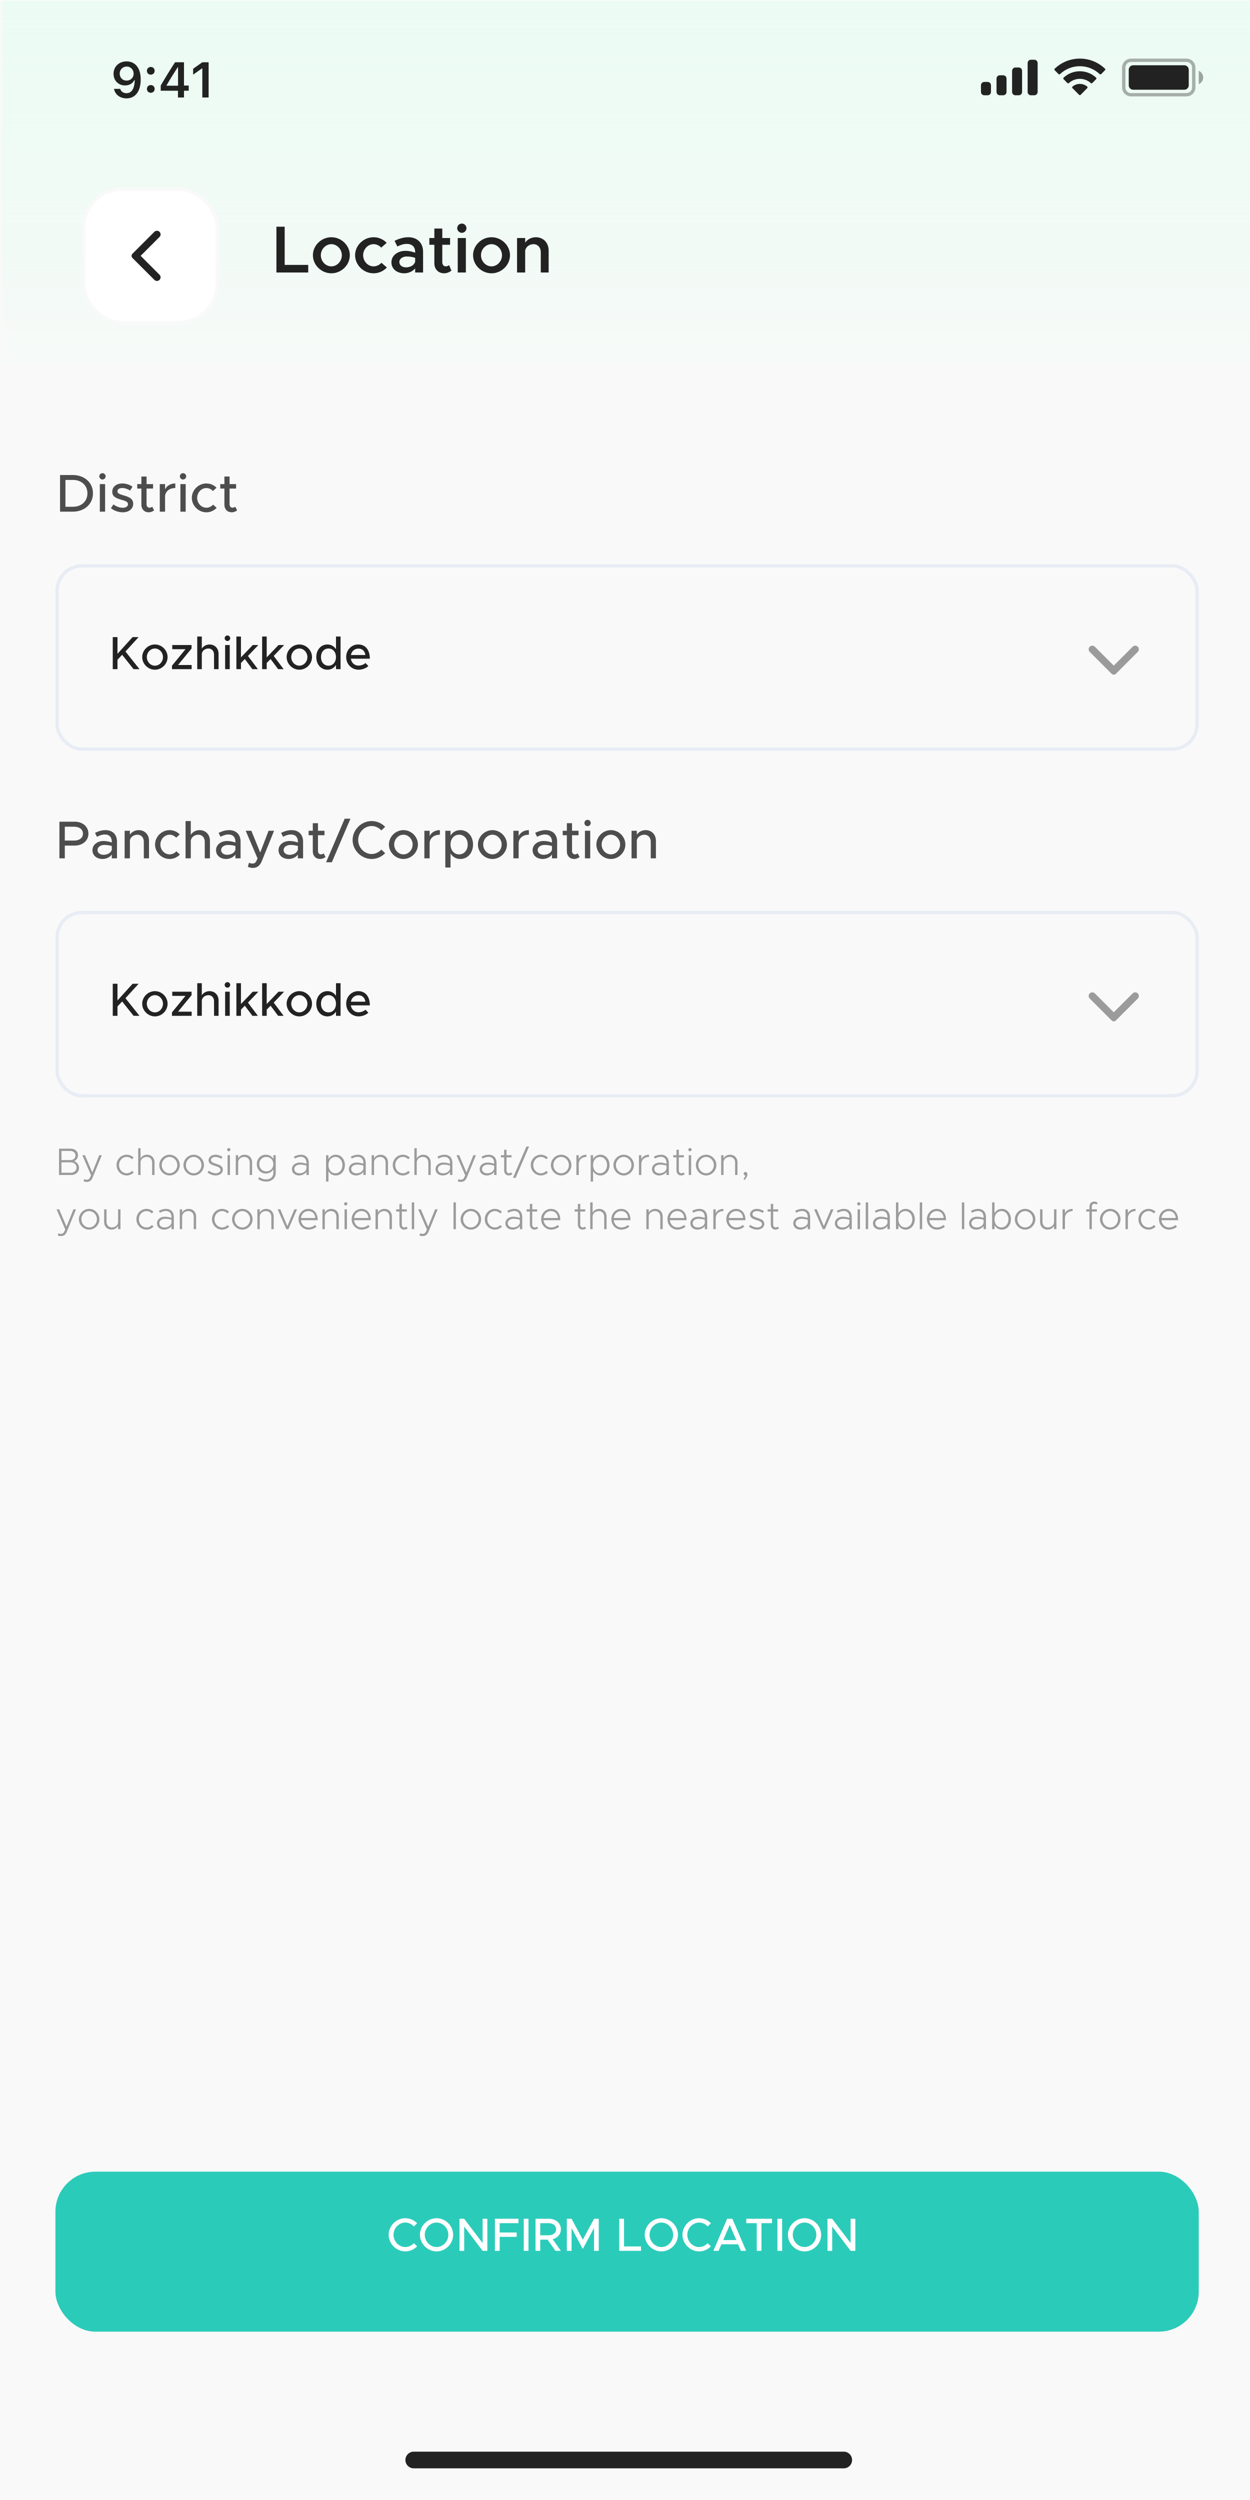 <svg width="300" height="600" viewBox="0 0 300 600" fill="none" xmlns="http://www.w3.org/2000/svg">
<g clip-path="url(#clip0_601_6120)">
<rect width="300" height="600" fill="#F9F9F9"/>
<rect x="13.7" y="135.8" width="273.6" height="44" rx="6" fill="#F9F9F9" stroke="#E8ECF4" stroke-width="0.8"/>
<path d="M27.063 160.6V152.906H28.194V156.915L31.823 152.906H33.268L30.11 156.366L33.481 160.6H32.058L29.314 157.15L28.194 158.349V160.6H27.063ZM37.186 160.734C35.529 160.734 34.129 159.346 34.129 157.699C34.129 156.053 35.529 154.675 37.186 154.675C38.833 154.675 40.221 156.053 40.221 157.699C40.221 159.346 38.833 160.734 37.186 160.734ZM37.186 159.771C38.228 159.771 39.113 158.83 39.113 157.699C39.113 156.579 38.228 155.638 37.186 155.638C36.122 155.638 35.237 156.579 35.237 157.699C35.237 158.83 36.122 159.771 37.186 159.771ZM41.273 160.6V159.771L44.52 155.806H41.34V154.81H45.977V155.638L42.728 159.603H45.999V160.6H41.273ZM50.283 154.675C51.56 154.675 52.456 155.605 52.456 156.915V160.6H51.37V157.106C51.37 156.243 50.821 155.638 50.037 155.638C49.163 155.638 48.435 156.254 48.435 157.005V160.6H47.338V152.771H48.435V155.672C48.782 155.09 49.488 154.675 50.283 154.675ZM54.591 153.846C54.21 153.846 53.919 153.533 53.919 153.174C53.919 152.827 54.21 152.514 54.591 152.514C54.95 152.514 55.252 152.827 55.252 153.174C55.252 153.533 54.95 153.846 54.591 153.846ZM54.031 160.6V154.81H55.14V160.6H54.031ZM62.008 154.81L59.51 157.43L61.896 160.6H60.574L58.76 158.17L57.83 159.11V160.6H56.733V152.771H57.83V157.766L60.664 154.81H62.008ZM68.188 154.81L65.69 157.43L68.076 160.6H66.754L64.94 158.17L64.01 159.11V160.6H62.912V152.771H64.01V157.766L66.844 154.81H68.188ZM71.847 160.734C70.19 160.734 68.79 159.346 68.79 157.699C68.79 156.053 70.19 154.675 71.847 154.675C73.494 154.675 74.882 156.053 74.882 157.699C74.882 159.346 73.494 160.734 71.847 160.734ZM71.847 159.771C72.889 159.771 73.774 158.83 73.774 157.699C73.774 156.579 72.889 155.638 71.847 155.638C70.783 155.638 69.898 156.579 69.898 157.699C69.898 158.83 70.783 159.771 71.847 159.771ZM80.637 152.771H81.735V160.6H80.637V159.592C80.189 160.309 79.473 160.734 78.577 160.734C77.053 160.734 75.911 159.48 75.911 157.699C75.911 155.93 77.053 154.675 78.577 154.675C79.473 154.675 80.189 155.101 80.637 155.806V152.771ZM78.845 159.771C79.887 159.771 80.637 158.909 80.637 157.699C80.637 156.49 79.887 155.638 78.845 155.638C77.781 155.638 77.031 156.49 77.031 157.699C77.031 158.909 77.781 159.771 78.845 159.771ZM86.053 159.749C86.658 159.749 87.363 159.48 87.711 159.122L88.405 159.838C87.89 160.387 86.882 160.734 86.064 160.734C84.451 160.734 83.085 159.469 83.085 157.688C83.085 155.952 84.373 154.675 85.975 154.675C87.744 154.675 88.763 156.019 88.763 158.091H84.205C84.351 159.054 85.056 159.749 86.053 159.749ZM86.019 155.661C85.123 155.661 84.395 156.266 84.216 157.206H87.688C87.565 156.31 87.016 155.661 86.019 155.661Z" fill="#222222"/>
<path d="M261.593 155.275C261.519 155.348 261.461 155.436 261.421 155.532C261.381 155.628 261.361 155.731 261.361 155.835C261.361 155.939 261.381 156.043 261.421 156.139C261.461 156.235 261.519 156.322 261.593 156.396L266.856 161.659C266.915 161.717 266.984 161.764 267.061 161.796C267.138 161.828 267.22 161.844 267.303 161.844C267.386 161.844 267.468 161.828 267.544 161.796C267.621 161.764 267.691 161.717 267.749 161.659L273.012 156.396C273.323 156.085 273.323 155.585 273.012 155.275C272.702 154.964 272.202 154.964 271.891 155.275L267.3 159.86L262.708 155.268C262.404 154.964 261.897 154.964 261.593 155.275Z" fill="#9B9B9B" stroke="#9B9B9B" stroke-width="0.16"/>
<path d="M14.414 122.8V114.006H17.447C20.289 114.006 22.311 115.824 22.311 118.397C22.311 120.97 20.289 122.8 17.447 122.8H14.414ZM15.706 121.622H17.524C19.559 121.622 20.98 120.291 20.98 118.397C20.98 116.515 19.559 115.184 17.524 115.184H15.706V121.622ZM24.599 115.082C24.164 115.082 23.831 114.723 23.831 114.314C23.831 113.917 24.164 113.558 24.599 113.558C25.008 113.558 25.354 113.917 25.354 114.314C25.354 114.723 25.008 115.082 24.599 115.082ZM23.959 122.8V116.182H25.226V122.8H23.959ZM29.453 122.954C28.48 122.954 27.418 122.608 26.624 121.968L27.226 121.059C27.93 121.571 28.685 121.866 29.465 121.866C30.208 121.866 30.72 121.52 30.72 121.008C30.72 120.394 30.041 120.202 29.222 119.971C27.699 119.549 26.944 119.114 26.944 118.038C26.931 116.822 27.942 116.029 29.35 116.029C30.208 116.029 31.078 116.323 31.795 116.797L31.232 117.731C30.592 117.334 29.926 117.117 29.35 117.117C28.698 117.117 28.186 117.398 28.186 117.898C28.186 118.41 28.595 118.563 29.709 118.909C30.797 119.229 31.962 119.587 31.962 120.906C31.962 122.16 30.899 122.954 29.453 122.954ZM36.532 121.61L36.992 122.48C36.634 122.774 36.148 122.954 35.674 122.954C34.65 122.954 33.933 122.211 33.933 121.149V117.258H32.935V116.182H33.933V114.365H35.175V116.182H36.736V117.258H35.175V121.059C35.175 121.52 35.482 121.853 35.853 121.853C36.135 121.853 36.391 121.75 36.532 121.61ZM39.615 117.45C40.038 116.579 40.934 116.029 42.073 116.029V117.13C40.703 117.13 39.73 117.885 39.615 119.037V122.8H38.348V116.182H39.615V117.45ZM43.936 115.082C43.501 115.082 43.168 114.723 43.168 114.314C43.168 113.917 43.501 113.558 43.936 113.558C44.346 113.558 44.691 113.917 44.691 114.314C44.691 114.723 44.346 115.082 43.936 115.082ZM43.296 122.8V116.182H44.563V122.8H43.296ZM49.52 122.954C47.638 122.954 46.038 121.366 46.038 119.485C46.038 117.603 47.638 116.029 49.533 116.029C50.48 116.029 51.337 116.426 51.965 117.053L51.107 117.846C50.71 117.398 50.134 117.13 49.52 117.13C48.317 117.13 47.318 118.205 47.318 119.485C47.318 120.778 48.317 121.853 49.533 121.853C50.147 121.853 50.736 121.571 51.145 121.11L52.003 121.891C51.363 122.544 50.505 122.954 49.52 122.954ZM56.457 121.61L56.917 122.48C56.559 122.774 56.073 122.954 55.599 122.954C54.575 122.954 53.858 122.211 53.858 121.149V117.258H52.86V116.182H53.858V114.365H55.1V116.182H56.661V117.258H55.1V121.059C55.1 121.52 55.407 121.853 55.778 121.853C56.06 121.853 56.316 121.75 56.457 121.61Z" fill="#222222" fill-opacity="0.8"/>
<rect x="13.7" y="219" width="273.6" height="44" rx="6" fill="#F9F9F9" stroke="#E8ECF4" stroke-width="0.8"/>
<path d="M27.063 243.8V236.106H28.194V240.115L31.823 236.106H33.268L30.11 239.566L33.481 243.8H32.058L29.314 240.35L28.194 241.549V243.8H27.063ZM37.186 243.934C35.529 243.934 34.129 242.546 34.129 240.899C34.129 239.253 35.529 237.875 37.186 237.875C38.833 237.875 40.221 239.253 40.221 240.899C40.221 242.546 38.833 243.934 37.186 243.934ZM37.186 242.971C38.228 242.971 39.113 242.03 39.113 240.899C39.113 239.779 38.228 238.838 37.186 238.838C36.122 238.838 35.237 239.779 35.237 240.899C35.237 242.03 36.122 242.971 37.186 242.971ZM41.273 243.8V242.971L44.52 239.006H41.34V238.01H45.977V238.838L42.728 242.803H45.999V243.8H41.273ZM50.283 237.875C51.56 237.875 52.456 238.805 52.456 240.115V243.8H51.37V240.306C51.37 239.443 50.821 238.838 50.037 238.838C49.163 238.838 48.435 239.454 48.435 240.205V243.8H47.338V235.971H48.435V238.872C48.782 238.29 49.488 237.875 50.283 237.875ZM54.591 237.046C54.21 237.046 53.919 236.733 53.919 236.374C53.919 236.027 54.21 235.714 54.591 235.714C54.95 235.714 55.252 236.027 55.252 236.374C55.252 236.733 54.95 237.046 54.591 237.046ZM54.031 243.8V238.01H55.14V243.8H54.031ZM62.008 238.01L59.51 240.63L61.896 243.8H60.574L58.76 241.37L57.83 242.31V243.8H56.733V235.971H57.83V240.966L60.664 238.01H62.008ZM68.188 238.01L65.69 240.63L68.076 243.8H66.754L64.94 241.37L64.01 242.31V243.8H62.912V235.971H64.01V240.966L66.844 238.01H68.188ZM71.847 243.934C70.19 243.934 68.79 242.546 68.79 240.899C68.79 239.253 70.19 237.875 71.847 237.875C73.494 237.875 74.882 239.253 74.882 240.899C74.882 242.546 73.494 243.934 71.847 243.934ZM71.847 242.971C72.889 242.971 73.774 242.03 73.774 240.899C73.774 239.779 72.889 238.838 71.847 238.838C70.783 238.838 69.898 239.779 69.898 240.899C69.898 242.03 70.783 242.971 71.847 242.971ZM80.637 235.971H81.735V243.8H80.637V242.792C80.189 243.509 79.473 243.934 78.577 243.934C77.053 243.934 75.911 242.68 75.911 240.899C75.911 239.13 77.053 237.875 78.577 237.875C79.473 237.875 80.189 238.301 80.637 239.006V235.971ZM78.845 242.971C79.887 242.971 80.637 242.109 80.637 240.899C80.637 239.69 79.887 238.838 78.845 238.838C77.781 238.838 77.031 239.69 77.031 240.899C77.031 242.109 77.781 242.971 78.845 242.971ZM86.053 242.949C86.658 242.949 87.363 242.68 87.711 242.322L88.405 243.038C87.89 243.587 86.882 243.934 86.064 243.934C84.451 243.934 83.085 242.669 83.085 240.888C83.085 239.152 84.373 237.875 85.975 237.875C87.744 237.875 88.763 239.219 88.763 241.291H84.205C84.351 242.254 85.056 242.949 86.053 242.949ZM86.019 238.861C85.123 238.861 84.395 239.466 84.216 240.406H87.688C87.565 239.51 87.016 238.861 86.019 238.861Z" fill="#222222"/>
<path d="M261.593 238.475C261.519 238.548 261.461 238.636 261.421 238.732C261.381 238.828 261.361 238.931 261.361 239.035C261.361 239.139 261.381 239.242 261.421 239.339C261.461 239.435 261.519 239.522 261.593 239.596L266.856 244.859C266.915 244.917 266.984 244.964 267.061 244.996C267.138 245.028 267.22 245.044 267.303 245.044C267.386 245.044 267.468 245.028 267.544 244.996C267.621 244.964 267.691 244.917 267.749 244.859L273.012 239.596C273.323 239.285 273.323 238.785 273.012 238.475C272.702 238.164 272.202 238.164 271.891 238.475L267.3 243.06L262.708 238.468C262.404 238.164 261.897 238.164 261.593 238.475Z" fill="#9B9B9B" stroke="#9B9B9B" stroke-width="0.16"/>
<path d="M14.26 206V197.206H17.959C19.815 197.206 21.223 198.397 21.223 200.074C21.223 201.75 19.815 202.941 17.959 202.941H15.553V206H14.26ZM15.553 201.738H17.78C19.047 201.738 19.905 201.11 19.905 200.074C19.905 199.037 19.047 198.41 17.78 198.41H15.553V201.738ZM25.312 199.229C27.091 199.229 28.076 200.355 28.076 201.994V206H26.835V205.091C26.349 205.782 25.44 206.154 24.633 206.154C23.225 206.154 22.189 205.334 22.189 204.042C22.189 202.723 23.379 201.84 24.838 201.84C25.491 201.84 26.195 201.981 26.835 202.198V201.994C26.835 201.162 26.451 200.278 25.133 200.278C24.48 200.278 23.84 200.534 23.264 200.829L22.803 199.894C23.75 199.421 24.582 199.229 25.312 199.229ZM24.877 205.155C25.696 205.155 26.617 204.746 26.835 203.926V203.043C26.297 202.877 25.683 202.787 25.03 202.787C24.147 202.787 23.404 203.286 23.404 204.003C23.404 204.72 24.044 205.155 24.877 205.155ZM33.276 199.229C34.735 199.229 35.759 200.291 35.759 201.789V206H34.517V202.006C34.517 201.021 33.89 200.33 32.994 200.33C32.072 200.33 31.279 200.931 31.176 201.712V206H29.909V199.382H31.176V200.342C31.573 199.69 32.38 199.229 33.276 199.229ZM40.695 206.154C38.813 206.154 37.213 204.566 37.213 202.685C37.213 200.803 38.813 199.229 40.708 199.229C41.655 199.229 42.512 199.626 43.14 200.253L42.282 201.046C41.885 200.598 41.309 200.33 40.695 200.33C39.492 200.33 38.493 201.405 38.493 202.685C38.493 203.978 39.492 205.053 40.708 205.053C41.322 205.053 41.911 204.771 42.32 204.31L43.178 205.091C42.538 205.744 41.68 206.154 40.695 206.154ZM47.901 199.229C49.36 199.229 50.384 200.291 50.384 201.789V206H49.142V202.006C49.142 201.021 48.515 200.33 47.619 200.33C46.62 200.33 45.788 201.034 45.788 201.891V206H44.534V197.053H45.788V200.368C46.185 199.702 46.992 199.229 47.901 199.229ZM54.974 199.229C56.753 199.229 57.739 200.355 57.739 201.994V206H56.497V205.091C56.011 205.782 55.102 206.154 54.296 206.154C52.888 206.154 51.851 205.334 51.851 204.042C51.851 202.723 53.041 201.84 54.501 201.84C55.153 201.84 55.857 201.981 56.497 202.198V201.994C56.497 201.162 56.113 200.278 54.795 200.278C54.142 200.278 53.502 200.534 52.926 200.829L52.465 199.894C53.413 199.421 54.245 199.229 54.974 199.229ZM54.539 205.155C55.358 205.155 56.28 204.746 56.497 203.926V203.043C55.96 202.877 55.345 202.787 54.693 202.787C53.809 202.787 53.067 203.286 53.067 204.003C53.067 204.72 53.707 205.155 54.539 205.155ZM60.736 208.304C60.288 208.304 59.828 208.202 59.482 208.022L59.764 207.05C60.02 207.19 60.314 207.254 60.57 207.254C60.98 207.254 61.261 207.126 61.479 206.742L61.812 206.038L58.97 199.382H60.327L62.452 204.605L64.461 199.382H65.78L62.861 206.602C62.388 207.792 61.684 208.291 60.736 208.304ZM69.974 199.229C71.753 199.229 72.739 200.355 72.739 201.994V206H71.497V205.091C71.011 205.782 70.102 206.154 69.296 206.154C67.888 206.154 66.851 205.334 66.851 204.042C66.851 202.723 68.041 201.84 69.501 201.84C70.153 201.84 70.857 201.981 71.497 202.198V201.994C71.497 201.162 71.113 200.278 69.795 200.278C69.142 200.278 68.502 200.534 67.926 200.829L67.465 199.894C68.413 199.421 69.245 199.229 69.974 199.229ZM69.539 205.155C70.358 205.155 71.28 204.746 71.497 203.926V203.043C70.96 202.877 70.345 202.787 69.693 202.787C68.809 202.787 68.067 203.286 68.067 204.003C68.067 204.72 68.707 205.155 69.539 205.155ZM77.669 204.81L78.13 205.68C77.772 205.974 77.285 206.154 76.812 206.154C75.788 206.154 75.071 205.411 75.071 204.349V200.458H74.072V199.382H75.071V197.565H76.312V199.382H77.874V200.458H76.312V204.259C76.312 204.72 76.62 205.053 76.991 205.053C77.272 205.053 77.528 204.95 77.669 204.81ZM78.257 206.947L82.724 196.49H84.106L79.639 206.947H78.257ZM89.197 206.154C86.726 206.154 84.627 204.067 84.627 201.597C84.627 199.126 86.726 197.053 89.197 197.053C90.451 197.053 91.603 197.578 92.435 198.435L91.526 199.306C90.937 198.666 90.105 198.243 89.197 198.243C87.443 198.243 85.958 199.779 85.958 201.597C85.958 203.427 87.443 204.963 89.197 204.963C90.105 204.963 90.937 204.541 91.526 203.901L92.435 204.771C91.603 205.616 90.451 206.154 89.197 206.154ZM96.833 206.154C94.938 206.154 93.338 204.566 93.338 202.685C93.338 200.803 94.938 199.229 96.833 199.229C98.714 199.229 100.301 200.803 100.301 202.685C100.301 204.566 98.714 206.154 96.833 206.154ZM96.833 205.053C98.023 205.053 99.034 203.978 99.034 202.685C99.034 201.405 98.023 200.33 96.833 200.33C95.617 200.33 94.605 201.405 94.605 202.685C94.605 203.978 95.617 205.053 96.833 205.053ZM103.115 200.65C103.538 199.779 104.434 199.229 105.573 199.229V200.33C104.203 200.33 103.23 201.085 103.115 202.237V206H101.848V199.382H103.115V200.65ZM110.483 199.229C112.223 199.229 113.529 200.662 113.529 202.685C113.529 204.72 112.223 206.154 110.483 206.154C109.459 206.154 108.639 205.667 108.127 204.848V208.202H106.873V199.382H108.127V200.522C108.639 199.715 109.459 199.229 110.483 199.229ZM110.175 205.053C111.391 205.053 112.249 204.067 112.249 202.685C112.249 201.302 111.391 200.33 110.175 200.33C108.985 200.33 108.127 201.302 108.127 202.685C108.127 204.067 108.985 205.053 110.175 205.053ZM118.195 206.154C116.301 206.154 114.701 204.566 114.701 202.685C114.701 200.803 116.301 199.229 118.195 199.229C120.077 199.229 121.664 200.803 121.664 202.685C121.664 204.566 120.077 206.154 118.195 206.154ZM118.195 205.053C119.385 205.053 120.397 203.978 120.397 202.685C120.397 201.405 119.385 200.33 118.195 200.33C116.979 200.33 115.968 201.405 115.968 202.685C115.968 203.978 116.979 205.053 118.195 205.053ZM124.478 200.65C124.9 199.779 125.796 199.229 126.935 199.229V200.33C125.566 200.33 124.593 201.085 124.478 202.237V206H123.211V199.382H124.478V200.65ZM130.949 199.229C132.728 199.229 133.714 200.355 133.714 201.994V206H132.472V205.091C131.986 205.782 131.077 206.154 130.271 206.154C128.863 206.154 127.826 205.334 127.826 204.042C127.826 202.723 129.016 201.84 130.476 201.84C131.128 201.84 131.832 201.981 132.472 202.198V201.994C132.472 201.162 132.088 200.278 130.77 200.278C130.117 200.278 129.477 200.534 128.901 200.829L128.44 199.894C129.388 199.421 130.22 199.229 130.949 199.229ZM130.514 205.155C131.333 205.155 132.255 204.746 132.472 203.926V203.043C131.935 202.877 131.32 202.787 130.668 202.787C129.784 202.787 129.042 203.286 129.042 204.003C129.042 204.72 129.682 205.155 130.514 205.155ZM138.644 204.81L139.105 205.68C138.747 205.974 138.26 206.154 137.787 206.154C136.763 206.154 136.046 205.411 136.046 204.349V200.458H135.047V199.382H136.046V197.565H137.287V199.382H138.849V200.458H137.287V204.259C137.287 204.72 137.595 205.053 137.966 205.053C138.247 205.053 138.503 204.95 138.644 204.81ZM141.024 198.282C140.589 198.282 140.256 197.923 140.256 197.514C140.256 197.117 140.589 196.758 141.024 196.758C141.433 196.758 141.779 197.117 141.779 197.514C141.779 197.923 141.433 198.282 141.024 198.282ZM140.384 206V199.382H141.651V206H140.384ZM146.62 206.154C144.726 206.154 143.126 204.566 143.126 202.685C143.126 200.803 144.726 199.229 146.62 199.229C148.502 199.229 150.089 200.803 150.089 202.685C150.089 204.566 148.502 206.154 146.62 206.154ZM146.62 205.053C147.81 205.053 148.822 203.978 148.822 202.685C148.822 201.405 147.81 200.33 146.62 200.33C145.404 200.33 144.393 201.405 144.393 202.685C144.393 203.978 145.404 205.053 146.62 205.053ZM154.938 199.229C156.397 199.229 157.421 200.291 157.421 201.789V206H156.18V202.006C156.18 201.021 155.552 200.33 154.656 200.33C153.735 200.33 152.941 200.931 152.839 201.712V206H151.572V199.382H152.839V200.342C153.236 199.69 154.042 199.229 154.938 199.229Z" fill="#222222" fill-opacity="0.8"/>
<path d="M14.165 282V275.68H16.98C18.001 275.68 18.719 276.333 18.719 277.253C18.719 277.924 18.369 278.384 17.817 278.66C18.526 278.982 18.967 279.58 18.967 280.27C18.967 281.282 18.185 282 17.09 282H14.165ZM14.754 278.421H16.888C17.615 278.421 18.121 277.961 18.121 277.317C18.121 276.682 17.596 276.222 16.851 276.222H14.754V278.421ZM14.754 281.457H16.962C17.79 281.457 18.369 280.933 18.369 280.206C18.369 279.479 17.79 278.964 16.962 278.964H14.754V281.457ZM20.815 283.656C20.548 283.656 20.281 283.601 20.061 283.5L20.208 282.994C20.383 283.086 20.594 283.132 20.797 283.132C21.146 283.132 21.395 283.003 21.569 282.69L21.855 282.074L19.766 277.244H20.392L22.149 281.393L23.814 277.244H24.431L22.241 282.589C21.937 283.343 21.477 283.647 20.815 283.656ZM30.411 282.11C29.058 282.11 27.973 281.006 27.973 279.617C27.973 278.228 29.058 277.133 30.411 277.133C31.046 277.133 31.634 277.4 32.076 277.832L31.68 278.219C31.349 277.869 30.898 277.658 30.411 277.658C29.38 277.658 28.571 278.522 28.571 279.617C28.571 280.721 29.38 281.586 30.411 281.586C30.908 281.586 31.368 281.365 31.699 281.006L32.094 281.393C31.653 281.834 31.055 282.11 30.411 282.11ZM35.297 277.133C36.346 277.133 37.082 277.888 37.082 278.946V282H36.512V279.019C36.512 278.219 35.978 277.658 35.224 277.658C34.387 277.658 33.733 278.237 33.733 278.973V282H33.163V275.569H33.733V278.026C33.991 277.501 34.598 277.133 35.297 277.133ZM40.69 282.11C39.356 282.11 38.224 280.97 38.224 279.617C38.224 278.265 39.356 277.133 40.69 277.133C42.024 277.133 43.146 278.265 43.146 279.617C43.146 280.97 42.024 282.11 40.69 282.11ZM40.69 281.586C41.702 281.586 42.548 280.694 42.548 279.617C42.548 278.55 41.702 277.658 40.69 277.658C39.668 277.658 38.822 278.55 38.822 279.617C38.822 280.694 39.668 281.586 40.69 281.586ZM46.493 282.11C45.16 282.11 44.028 280.97 44.028 279.617C44.028 278.265 45.16 277.133 46.493 277.133C47.828 277.133 48.95 278.265 48.95 279.617C48.95 280.97 47.828 282.11 46.493 282.11ZM46.493 281.586C47.505 281.586 48.352 280.694 48.352 279.617C48.352 278.55 47.505 277.658 46.493 277.658C45.472 277.658 44.626 278.55 44.626 279.617C44.626 280.694 45.472 281.586 46.493 281.586ZM51.773 282.11C51.101 282.11 50.365 281.853 49.804 281.402L50.108 280.979C50.66 281.374 51.239 281.586 51.773 281.586C52.426 281.586 52.914 281.255 52.914 280.795C52.914 280.28 52.408 280.059 51.653 279.829C50.513 279.498 50.062 279.139 50.062 278.467C50.062 277.676 50.779 277.133 51.699 277.133C52.279 277.133 52.895 277.336 53.401 277.667L53.116 278.108C52.638 277.814 52.141 277.658 51.699 277.658C51.12 277.658 50.632 277.943 50.632 278.403C50.632 278.835 51 279.028 51.929 279.332C52.803 279.608 53.484 279.912 53.484 280.74C53.484 281.549 52.73 282.11 51.773 282.11ZM54.903 276.314C54.682 276.314 54.507 276.14 54.507 275.919C54.507 275.707 54.682 275.523 54.903 275.523C55.123 275.523 55.298 275.707 55.298 275.919C55.298 276.14 55.123 276.314 54.903 276.314ZM54.617 282V277.244H55.188V282H54.617ZM58.72 277.133C59.769 277.133 60.505 277.888 60.505 278.946V282H59.934V279.019C59.934 278.219 59.401 277.658 58.646 277.658C57.809 277.658 57.156 278.237 57.156 278.973V282H56.585V277.244H57.156V278.026C57.413 277.501 58.02 277.133 58.72 277.133ZM65.602 277.244H66.173V281.494C66.173 282.718 65.234 283.582 63.891 283.582C63.146 283.582 62.401 283.316 61.968 282.948L62.226 282.488C62.612 282.837 63.229 283.058 63.827 283.058C64.912 283.058 65.602 282.46 65.602 281.494V280.629C65.234 281.273 64.581 281.65 63.79 281.65C62.557 281.65 61.637 280.684 61.637 279.387C61.637 278.099 62.557 277.133 63.79 277.133C64.59 277.133 65.234 277.501 65.602 278.145V277.244ZM63.891 281.126C64.885 281.126 65.602 280.408 65.602 279.387C65.602 278.375 64.885 277.658 63.891 277.658C62.944 277.658 62.226 278.403 62.226 279.387C62.226 280.381 62.944 281.126 63.891 281.126ZM72.209 277.133C73.46 277.133 74.113 277.952 74.113 279.102V282H73.543V281.246C73.193 281.807 72.439 282.11 71.795 282.11C70.801 282.11 70.065 281.512 70.065 280.592C70.065 279.654 70.884 279.01 71.951 279.01C72.466 279.01 73.037 279.13 73.543 279.295V279.102C73.543 278.403 73.23 277.639 72.163 277.639C71.684 277.639 71.188 277.823 70.755 278.062L70.525 277.593C71.151 277.262 71.74 277.133 72.209 277.133ZM71.887 281.595C72.549 281.595 73.359 281.246 73.543 280.51V279.746C73.092 279.608 72.567 279.507 72.034 279.507C71.243 279.507 70.626 279.948 70.626 280.565C70.626 281.2 71.178 281.595 71.887 281.595ZM80.603 277.133C81.826 277.133 82.774 278.2 82.774 279.617C82.774 281.043 81.826 282.11 80.603 282.11C79.821 282.11 79.195 281.715 78.827 281.071V283.582H78.257V277.244H78.827V278.173C79.195 277.529 79.821 277.133 80.603 277.133ZM80.502 281.586C81.459 281.586 82.185 280.74 82.185 279.617C82.185 278.495 81.459 277.658 80.502 277.658C79.517 277.658 78.827 278.467 78.827 279.617C78.827 280.767 79.517 281.586 80.502 281.586ZM85.874 277.133C87.125 277.133 87.778 277.952 87.778 279.102V282H87.208V281.246C86.858 281.807 86.104 282.11 85.46 282.11C84.466 282.11 83.73 281.512 83.73 280.592C83.73 279.654 84.549 279.01 85.616 279.01C86.132 279.01 86.702 279.13 87.208 279.295V279.102C87.208 278.403 86.895 277.639 85.828 277.639C85.35 277.639 84.853 277.823 84.42 278.062L84.19 277.593C84.816 277.262 85.405 277.133 85.874 277.133ZM85.552 281.595C86.214 281.595 87.024 281.246 87.208 280.51V279.746C86.757 279.608 86.233 279.507 85.699 279.507C84.908 279.507 84.291 279.948 84.291 280.565C84.291 281.2 84.844 281.595 85.552 281.595ZM91.333 277.133C92.382 277.133 93.118 277.888 93.118 278.946V282H92.547V279.019C92.547 278.219 92.014 277.658 91.259 277.658C90.422 277.658 89.769 278.237 89.769 278.973V282H89.199V277.244H89.769V278.026C90.027 277.501 90.634 277.133 91.333 277.133ZM96.698 282.11C95.345 282.11 94.26 281.006 94.26 279.617C94.26 278.228 95.345 277.133 96.698 277.133C97.332 277.133 97.921 277.4 98.363 277.832L97.967 278.219C97.636 277.869 97.185 277.658 96.698 277.658C95.667 277.658 94.858 278.522 94.858 279.617C94.858 280.721 95.667 281.586 96.698 281.586C97.194 281.586 97.654 281.365 97.986 281.006L98.381 281.393C97.94 281.834 97.342 282.11 96.698 282.11ZM101.584 277.133C102.633 277.133 103.369 277.888 103.369 278.946V282H102.799V279.019C102.799 278.219 102.265 277.658 101.511 277.658C100.673 277.658 100.02 278.237 100.02 278.973V282H99.45V275.569H100.02V278.026C100.278 277.501 100.885 277.133 101.584 277.133ZM106.673 277.133C107.924 277.133 108.577 277.952 108.577 279.102V282H108.007V281.246C107.657 281.807 106.903 282.11 106.259 282.11C105.265 282.11 104.529 281.512 104.529 280.592C104.529 279.654 105.348 279.01 106.415 279.01C106.93 279.01 107.501 279.13 108.007 279.295V279.102C108.007 278.403 107.694 277.639 106.627 277.639C106.148 277.639 105.652 277.823 105.219 278.062L104.989 277.593C105.615 277.262 106.204 277.133 106.673 277.133ZM106.351 281.595C107.013 281.595 107.823 281.246 108.007 280.51V279.746C107.556 279.608 107.032 279.507 106.498 279.507C105.707 279.507 105.09 279.948 105.09 280.565C105.09 281.2 105.642 281.595 106.351 281.595ZM110.614 283.656C110.347 283.656 110.08 283.601 109.859 283.5L110.007 282.994C110.181 283.086 110.393 283.132 110.595 283.132C110.945 283.132 111.193 283.003 111.368 282.69L111.653 282.074L109.565 277.244H110.191L111.948 281.393L113.613 277.244H114.229L112.04 282.589C111.736 283.343 111.276 283.647 110.614 283.656ZM117.265 277.133C118.517 277.133 119.17 277.952 119.17 279.102V282H118.599V281.246C118.25 281.807 117.495 282.11 116.851 282.11C115.858 282.11 115.122 281.512 115.122 280.592C115.122 279.654 115.941 279.01 117.008 279.01C117.523 279.01 118.093 279.13 118.599 279.295V279.102C118.599 278.403 118.287 277.639 117.219 277.639C116.741 277.639 116.244 277.823 115.812 278.062L115.582 277.593C116.207 277.262 116.796 277.133 117.265 277.133ZM116.943 281.595C117.606 281.595 118.415 281.246 118.599 280.51V279.746C118.149 279.608 117.624 279.507 117.091 279.507C116.299 279.507 115.683 279.948 115.683 280.565C115.683 281.2 116.235 281.595 116.943 281.595ZM122.688 281.384L122.982 281.807C122.734 282 122.412 282.11 122.099 282.11C121.455 282.11 120.995 281.604 120.995 280.896V277.768H120.222V277.244H120.995V275.937H121.565V277.244H122.761V277.768H121.565V280.896C121.565 281.301 121.823 281.586 122.136 281.586C122.356 281.586 122.559 281.503 122.688 281.384ZM123.113 282.681L126.342 275.164H126.986L123.757 282.681H123.113ZM129.823 282.11C128.471 282.11 127.385 281.006 127.385 279.617C127.385 278.228 128.471 277.133 129.823 277.133C130.458 277.133 131.047 277.4 131.488 277.832L131.093 278.219C130.761 277.869 130.311 277.658 129.823 277.658C128.793 277.658 127.983 278.522 127.983 279.617C127.983 280.721 128.793 281.586 129.823 281.586C130.32 281.586 130.78 281.365 131.111 281.006L131.507 281.393C131.065 281.834 130.467 282.11 129.823 282.11ZM134.675 282.11C133.341 282.11 132.21 280.97 132.21 279.617C132.21 278.265 133.341 277.133 134.675 277.133C136.009 277.133 137.132 278.265 137.132 279.617C137.132 280.97 136.009 282.11 134.675 282.11ZM134.675 281.586C135.687 281.586 136.534 280.694 136.534 279.617C136.534 278.55 135.687 277.658 134.675 277.658C133.654 277.658 132.808 278.55 132.808 279.617C132.808 280.694 133.654 281.586 134.675 281.586ZM138.906 278.219C139.173 277.575 139.872 277.133 140.746 277.133V277.658C139.669 277.658 138.906 278.357 138.906 279.341V282H138.335V277.244H138.906V278.219ZM144.113 277.133C145.337 277.133 146.285 278.2 146.285 279.617C146.285 281.043 145.337 282.11 144.113 282.11C143.331 282.11 142.706 281.715 142.338 281.071V283.582H141.767V277.244H142.338V278.173C142.706 277.529 143.331 277.133 144.113 277.133ZM144.012 281.586C144.969 281.586 145.696 280.74 145.696 279.617C145.696 278.495 144.969 277.658 144.012 277.658C143.028 277.658 142.338 278.467 142.338 279.617C142.338 280.767 143.028 281.586 144.012 281.586ZM149.688 282.11C148.354 282.11 147.222 280.97 147.222 279.617C147.222 278.265 148.354 277.133 149.688 277.133C151.022 277.133 152.144 278.265 152.144 279.617C152.144 280.97 151.022 282.11 149.688 282.11ZM149.688 281.586C150.7 281.586 151.546 280.694 151.546 279.617C151.546 278.55 150.7 277.658 149.688 277.658C148.667 277.658 147.82 278.55 147.82 279.617C147.82 280.694 148.667 281.586 149.688 281.586ZM153.919 278.219C154.186 277.575 154.885 277.133 155.759 277.133V277.658C154.682 277.658 153.919 278.357 153.919 279.341V282H153.348V277.244H153.919V278.219ZM158.62 277.133C159.872 277.133 160.525 277.952 160.525 279.102V282H159.954V281.246C159.605 281.807 158.85 282.11 158.206 282.11C157.213 282.11 156.477 281.512 156.477 280.592C156.477 279.654 157.296 279.01 158.363 279.01C158.878 279.01 159.448 279.13 159.954 279.295V279.102C159.954 278.403 159.642 277.639 158.574 277.639C158.096 277.639 157.599 277.823 157.167 278.062L156.937 277.593C157.562 277.262 158.151 277.133 158.62 277.133ZM158.298 281.595C158.961 281.595 159.77 281.246 159.954 280.51V279.746C159.504 279.608 158.979 279.507 158.446 279.507C157.654 279.507 157.038 279.948 157.038 280.565C157.038 281.2 157.59 281.595 158.298 281.595ZM164.043 281.384L164.337 281.807C164.089 282 163.767 282.11 163.454 282.11C162.81 282.11 162.35 281.604 162.35 280.896V277.768H161.577V277.244H162.35V275.937H162.92V277.244H164.116V277.768H162.92V280.896C162.92 281.301 163.178 281.586 163.491 281.586C163.712 281.586 163.914 281.503 164.043 281.384ZM165.59 276.314C165.369 276.314 165.194 276.14 165.194 275.919C165.194 275.707 165.369 275.523 165.59 275.523C165.811 275.523 165.986 275.707 165.986 275.919C165.986 276.14 165.811 276.314 165.59 276.314ZM165.305 282V277.244H165.875V282H165.305ZM169.472 282.11C168.138 282.11 167.006 280.97 167.006 279.617C167.006 278.265 168.138 277.133 169.472 277.133C170.806 277.133 171.928 278.265 171.928 279.617C171.928 280.97 170.806 282.11 169.472 282.11ZM169.472 281.586C170.484 281.586 171.33 280.694 171.33 279.617C171.33 278.55 170.484 277.658 169.472 277.658C168.45 277.658 167.604 278.55 167.604 279.617C167.604 280.694 168.45 281.586 169.472 281.586ZM175.211 277.133C176.26 277.133 176.996 277.888 176.996 278.946V282H176.426V279.019C176.426 278.219 175.892 277.658 175.138 277.658C174.3 277.658 173.647 278.237 173.647 278.973V282H173.077V277.244H173.647V278.026C173.905 277.501 174.512 277.133 175.211 277.133ZM178.726 283.196L178.423 282.966C178.671 282.681 178.828 282.386 178.901 282.11C178.662 282.11 178.478 281.917 178.478 281.678C178.478 281.457 178.653 281.264 178.91 281.264C179.196 281.264 179.38 281.522 179.38 281.88C179.38 282.239 179.214 282.58 178.726 283.196ZM14.625 296.656C14.358 296.656 14.091 296.601 13.87 296.5L14.018 295.994C14.192 296.086 14.404 296.132 14.606 296.132C14.956 296.132 15.204 296.003 15.379 295.69L15.664 295.074L13.576 290.244H14.202L15.959 294.393L17.624 290.244H18.24L16.051 295.589C15.747 296.343 15.287 296.647 14.625 296.656ZM21.4 295.11C20.066 295.11 18.935 293.97 18.935 292.617C18.935 291.265 20.066 290.133 21.4 290.133C22.734 290.133 23.857 291.265 23.857 292.617C23.857 293.97 22.734 295.11 21.4 295.11ZM21.4 294.586C22.412 294.586 23.259 293.694 23.259 292.617C23.259 291.55 22.412 290.658 21.4 290.658C20.379 290.658 19.533 291.55 19.533 292.617C19.533 293.694 20.379 294.586 21.4 294.586ZM28.345 290.244H28.915V295H28.345V294.218C28.087 294.742 27.48 295.11 26.781 295.11C25.732 295.11 24.996 294.356 24.996 293.298V290.244H25.567V293.224C25.567 294.025 26.1 294.586 26.855 294.586C27.692 294.586 28.345 294.006 28.345 293.27V290.244ZM35.173 295.11C33.82 295.11 32.735 294.006 32.735 292.617C32.735 291.228 33.82 290.133 35.173 290.133C35.807 290.133 36.396 290.4 36.838 290.832L36.442 291.219C36.111 290.869 35.66 290.658 35.173 290.658C34.142 290.658 33.333 291.522 33.333 292.617C33.333 293.721 34.142 294.586 35.173 294.586C35.669 294.586 36.129 294.365 36.461 294.006L36.856 294.393C36.415 294.834 35.817 295.11 35.173 295.11ZM39.82 290.133C41.071 290.133 41.724 290.952 41.724 292.102V295H41.154V294.246C40.804 294.807 40.05 295.11 39.406 295.11C38.412 295.11 37.676 294.512 37.676 293.592C37.676 292.654 38.495 292.01 39.562 292.01C40.078 292.01 40.648 292.13 41.154 292.295V292.102C41.154 291.403 40.841 290.639 39.774 290.639C39.296 290.639 38.799 290.823 38.366 291.062L38.136 290.593C38.762 290.262 39.351 290.133 39.82 290.133ZM39.498 294.595C40.16 294.595 40.97 294.246 41.154 293.51V292.746C40.703 292.608 40.179 292.507 39.645 292.507C38.854 292.507 38.238 292.948 38.238 293.565C38.238 294.2 38.79 294.595 39.498 294.595ZM45.279 290.133C46.328 290.133 47.064 290.888 47.064 291.946V295H46.493V292.019C46.493 291.219 45.96 290.658 45.206 290.658C44.368 290.658 43.715 291.237 43.715 291.973V295H43.145V290.244H43.715V291.026C43.973 290.501 44.58 290.133 45.279 290.133ZM53.312 295.11C51.96 295.11 50.874 294.006 50.874 292.617C50.874 291.228 51.96 290.133 53.312 290.133C53.947 290.133 54.536 290.4 54.977 290.832L54.582 291.219C54.25 290.869 53.8 290.658 53.312 290.658C52.282 290.658 51.472 291.522 51.472 292.617C51.472 293.721 52.282 294.586 53.312 294.586C53.809 294.586 54.269 294.365 54.6 294.006L54.996 294.393C54.554 294.834 53.956 295.11 53.312 295.11ZM58.164 295.11C56.83 295.11 55.699 293.97 55.699 292.617C55.699 291.265 56.83 290.133 58.164 290.133C59.498 290.133 60.621 291.265 60.621 292.617C60.621 293.97 59.498 295.11 58.164 295.11ZM58.164 294.586C59.176 294.586 60.023 293.694 60.023 292.617C60.023 291.55 59.176 290.658 58.164 290.658C57.143 290.658 56.297 291.55 56.297 292.617C56.297 293.694 57.143 294.586 58.164 294.586ZM63.904 290.133C64.953 290.133 65.689 290.888 65.689 291.946V295H65.118V292.019C65.118 291.219 64.585 290.658 63.83 290.658C62.993 290.658 62.34 291.237 62.34 291.973V295H61.769V290.244H62.34V291.026C62.597 290.501 63.205 290.133 63.904 290.133ZM68.716 295L66.637 290.244H67.272L68.965 294.273L70.648 290.244H71.283L69.222 295H68.716ZM74.029 294.586C74.627 294.586 75.28 294.347 75.611 293.988L75.97 294.374C75.565 294.816 74.728 295.11 74.029 295.11C72.759 295.11 71.646 294.034 71.646 292.608C71.646 291.2 72.704 290.133 73.992 290.133C75.4 290.133 76.246 291.21 76.246 292.847H72.225C72.327 293.832 73.053 294.586 74.029 294.586ZM74.01 290.658C73.081 290.658 72.354 291.338 72.235 292.323H75.675C75.602 291.366 75.013 290.658 74.01 290.658ZM79.519 290.133C80.567 290.133 81.303 290.888 81.303 291.946V295H80.733V292.019C80.733 291.219 80.199 290.658 79.445 290.658C78.608 290.658 77.955 291.237 77.955 291.973V295H77.384V290.244H77.955V291.026C78.212 290.501 78.819 290.133 79.519 290.133ZM82.979 289.314C82.758 289.314 82.583 289.14 82.583 288.919C82.583 288.707 82.758 288.523 82.979 288.523C83.2 288.523 83.374 288.707 83.374 288.919C83.374 289.14 83.2 289.314 82.979 289.314ZM82.694 295V290.244H83.264V295H82.694ZM86.778 294.586C87.376 294.586 88.029 294.347 88.36 293.988L88.719 294.374C88.314 294.816 87.477 295.11 86.778 295.11C85.508 295.11 84.395 294.034 84.395 292.608C84.395 291.2 85.453 290.133 86.741 290.133C88.148 290.133 88.995 291.21 88.995 292.847H84.974C85.076 293.832 85.802 294.586 86.778 294.586ZM86.759 290.658C85.83 290.658 85.103 291.338 84.984 292.323H88.424C88.351 291.366 87.762 290.658 86.759 290.658ZM92.267 290.133C93.316 290.133 94.052 290.888 94.052 291.946V295H93.482V292.019C93.482 291.219 92.948 290.658 92.194 290.658C91.357 290.658 90.703 291.237 90.703 291.973V295H90.133V290.244H90.703V291.026C90.961 290.501 91.568 290.133 92.267 290.133ZM97.558 294.384L97.853 294.807C97.604 295 97.282 295.11 96.969 295.11C96.326 295.11 95.865 294.604 95.865 293.896V290.768H95.093V290.244H95.865V288.937H96.436V290.244H97.632V290.768H96.436V293.896C96.436 294.301 96.694 294.586 97.006 294.586C97.227 294.586 97.43 294.503 97.558 294.384ZM98.83 295V288.569H99.4V295H98.83ZM101.423 296.656C101.156 296.656 100.889 296.601 100.668 296.5L100.816 295.994C100.99 296.086 101.202 296.132 101.404 296.132C101.754 296.132 102.002 296.003 102.177 295.69L102.462 295.074L100.374 290.244H101L102.757 294.393L104.422 290.244H105.038L102.849 295.589C102.545 296.343 102.085 296.647 101.423 296.656ZM108.838 295V288.569H109.409V295H108.838ZM113.014 295.11C111.68 295.11 110.548 293.97 110.548 292.617C110.548 291.265 111.68 290.133 113.014 290.133C114.348 290.133 115.47 291.265 115.47 292.617C115.47 293.97 114.348 295.11 113.014 295.11ZM113.014 294.586C114.026 294.586 114.872 293.694 114.872 292.617C114.872 291.55 114.026 290.658 113.014 290.658C111.993 290.658 111.146 291.55 111.146 292.617C111.146 293.694 111.993 294.586 113.014 294.586ZM118.79 295.11C117.438 295.11 116.352 294.006 116.352 292.617C116.352 291.228 117.438 290.133 118.79 290.133C119.425 290.133 120.014 290.4 120.455 290.832L120.06 291.219C119.729 290.869 119.278 290.658 118.79 290.658C117.76 290.658 116.95 291.522 116.95 292.617C116.95 293.721 117.76 294.586 118.79 294.586C119.287 294.586 119.747 294.365 120.078 294.006L120.474 294.393C120.032 294.834 119.434 295.11 118.79 295.11ZM123.438 290.133C124.689 290.133 125.342 290.952 125.342 292.102V295H124.772V294.246C124.422 294.807 123.668 295.11 123.024 295.11C122.03 295.11 121.294 294.512 121.294 293.592C121.294 292.654 122.113 292.01 123.18 292.01C123.695 292.01 124.266 292.13 124.772 292.295V292.102C124.772 291.403 124.459 290.639 123.392 290.639C122.913 290.639 122.416 290.823 121.984 291.062L121.754 290.593C122.38 290.262 122.968 290.133 123.438 290.133ZM123.116 294.595C123.778 294.595 124.588 294.246 124.772 293.51V292.746C124.321 292.608 123.796 292.507 123.263 292.507C122.472 292.507 121.855 292.948 121.855 293.565C121.855 294.2 122.407 294.595 123.116 294.595ZM128.86 294.384L129.154 294.807C128.906 295 128.584 295.11 128.271 295.11C127.627 295.11 127.167 294.604 127.167 293.896V290.768H126.394V290.244H127.167V288.937H127.737V290.244H128.933V290.768H127.737V293.896C127.737 294.301 127.995 294.586 128.308 294.586C128.529 294.586 128.731 294.503 128.86 294.384ZM132.256 294.586C132.854 294.586 133.508 294.347 133.839 293.988L134.198 294.374C133.793 294.816 132.956 295.11 132.256 295.11C130.987 295.11 129.874 294.034 129.874 292.608C129.874 291.2 130.932 290.133 132.22 290.133C133.627 290.133 134.474 291.21 134.474 292.847H130.453C130.554 293.832 131.281 294.586 132.256 294.586ZM132.238 290.658C131.309 290.658 130.582 291.338 130.462 292.323H133.903C133.83 291.366 133.241 290.658 132.238 290.658ZM140.378 294.384L140.672 294.807C140.424 295 140.102 295.11 139.789 295.11C139.145 295.11 138.685 294.604 138.685 293.896V290.768H137.912V290.244H138.685V288.937H139.255V290.244H140.451V290.768H139.255V293.896C139.255 294.301 139.513 294.586 139.826 294.586C140.047 294.586 140.249 294.503 140.378 294.384ZM143.793 290.133C144.842 290.133 145.578 290.888 145.578 291.946V295H145.007V292.019C145.007 291.219 144.474 290.658 143.719 290.658C142.882 290.658 142.229 291.237 142.229 291.973V295H141.658V288.569H142.229V291.026C142.486 290.501 143.094 290.133 143.793 290.133ZM149.102 294.586C149.7 294.586 150.353 294.347 150.685 293.988L151.043 294.374C150.639 294.816 149.801 295.11 149.102 295.11C147.833 295.11 146.719 294.034 146.719 292.608C146.719 291.2 147.777 290.133 149.065 290.133C150.473 290.133 151.319 291.21 151.319 292.847H147.299C147.4 293.832 148.127 294.586 149.102 294.586ZM149.084 290.658C148.155 290.658 147.428 291.338 147.308 292.323H150.749C150.675 291.366 150.087 290.658 149.084 290.658ZM157.26 290.133C158.309 290.133 159.045 290.888 159.045 291.946V295H158.475V292.019C158.475 291.219 157.941 290.658 157.187 290.658C156.35 290.658 155.696 291.237 155.696 291.973V295H155.126V290.244H155.696V291.026C155.954 290.501 156.561 290.133 157.26 290.133ZM162.57 294.586C163.168 294.586 163.821 294.347 164.152 293.988L164.511 294.374C164.106 294.816 163.269 295.11 162.57 295.11C161.3 295.11 160.187 294.034 160.187 292.608C160.187 291.2 161.245 290.133 162.533 290.133C163.941 290.133 164.787 291.21 164.787 292.847H160.767C160.868 293.832 161.595 294.586 162.57 294.586ZM162.551 290.658C161.622 290.658 160.895 291.338 160.776 292.323H164.217C164.143 291.366 163.554 290.658 162.551 290.658ZM167.82 290.133C169.072 290.133 169.725 290.952 169.725 292.102V295H169.154V294.246C168.805 294.807 168.05 295.11 167.406 295.11C166.413 295.11 165.677 294.512 165.677 293.592C165.677 292.654 166.496 292.01 167.563 292.01C168.078 292.01 168.648 292.13 169.154 292.295V292.102C169.154 291.403 168.842 290.639 167.774 290.639C167.296 290.639 166.799 290.823 166.367 291.062L166.137 290.593C166.762 290.262 167.351 290.133 167.82 290.133ZM167.498 294.595C168.161 294.595 168.97 294.246 169.154 293.51V292.746C168.704 292.608 168.179 292.507 167.646 292.507C166.854 292.507 166.238 292.948 166.238 293.565C166.238 294.2 166.79 294.595 167.498 294.595ZM171.771 291.219C172.038 290.575 172.737 290.133 173.611 290.133V290.658C172.534 290.658 171.771 291.357 171.771 292.341V295H171.2V290.244H171.771V291.219ZM176.693 294.586C177.291 294.586 177.944 294.347 178.276 293.988L178.634 294.374C178.23 294.816 177.392 295.11 176.693 295.11C175.424 295.11 174.31 294.034 174.31 292.608C174.31 291.2 175.368 290.133 176.656 290.133C178.064 290.133 178.91 291.21 178.91 292.847H174.89C174.991 293.832 175.718 294.586 176.693 294.586ZM176.675 290.658C175.746 290.658 175.019 291.338 174.899 292.323H178.34C178.266 291.366 177.678 290.658 176.675 290.658ZM181.723 295.11C181.051 295.11 180.315 294.853 179.754 294.402L180.058 293.979C180.61 294.374 181.189 294.586 181.723 294.586C182.376 294.586 182.864 294.255 182.864 293.795C182.864 293.28 182.358 293.059 181.603 292.829C180.463 292.498 180.012 292.139 180.012 291.467C180.012 290.676 180.729 290.133 181.649 290.133C182.229 290.133 182.845 290.336 183.351 290.667L183.066 291.108C182.588 290.814 182.091 290.658 181.649 290.658C181.07 290.658 180.582 290.943 180.582 291.403C180.582 291.835 180.95 292.028 181.879 292.332C182.753 292.608 183.434 292.912 183.434 293.74C183.434 294.549 182.68 295.11 181.723 295.11ZM186.683 294.384L186.978 294.807C186.729 295 186.407 295.11 186.095 295.11C185.451 295.11 184.991 294.604 184.991 293.896V290.768H184.218V290.244H184.991V288.937H185.561V290.244H186.757V290.768H185.561V293.896C185.561 294.301 185.819 294.586 186.131 294.586C186.352 294.586 186.555 294.503 186.683 294.384ZM192.527 290.133C193.779 290.133 194.432 290.952 194.432 292.102V295H193.861V294.246C193.512 294.807 192.757 295.11 192.113 295.11C191.12 295.11 190.384 294.512 190.384 293.592C190.384 292.654 191.203 292.01 192.27 292.01C192.785 292.01 193.355 292.13 193.861 292.295V292.102C193.861 291.403 193.549 290.639 192.481 290.639C192.003 290.639 191.506 290.823 191.074 291.062L190.844 290.593C191.469 290.262 192.058 290.133 192.527 290.133ZM192.205 294.595C192.868 294.595 193.677 294.246 193.861 293.51V292.746C193.411 292.608 192.886 292.507 192.353 292.507C191.561 292.507 190.945 292.948 190.945 293.565C190.945 294.2 191.497 294.595 192.205 294.595ZM197.471 295L195.392 290.244H196.027L197.72 294.273L199.403 290.244H200.038L197.977 295H197.471ZM202.518 290.133C203.769 290.133 204.422 290.952 204.422 292.102V295H203.852V294.246C203.502 294.807 202.748 295.11 202.104 295.11C201.11 295.11 200.374 294.512 200.374 293.592C200.374 292.654 201.193 292.01 202.26 292.01C202.776 292.01 203.346 292.13 203.852 292.295V292.102C203.852 291.403 203.539 290.639 202.472 290.639C201.994 290.639 201.497 290.823 201.064 291.062L200.834 290.593C201.46 290.262 202.049 290.133 202.518 290.133ZM202.196 294.595C202.858 294.595 203.668 294.246 203.852 293.51V292.746C203.401 292.608 202.877 292.507 202.343 292.507C201.552 292.507 200.936 292.948 200.936 293.565C200.936 294.2 201.488 294.595 202.196 294.595ZM206.11 289.314C205.889 289.314 205.714 289.14 205.714 288.919C205.714 288.707 205.889 288.523 206.11 288.523C206.33 288.523 206.505 288.707 206.505 288.919C206.505 289.14 206.33 289.314 206.11 289.314ZM205.824 295V290.244H206.395V295H205.824ZM207.783 295V288.569H208.354V295H207.783ZM211.655 290.133C212.906 290.133 213.56 290.952 213.56 292.102V295H212.989V294.246C212.64 294.807 211.885 295.11 211.241 295.11C210.248 295.11 209.512 294.512 209.512 293.592C209.512 292.654 210.33 292.01 211.398 292.01C211.913 292.01 212.483 292.13 212.989 292.295V292.102C212.989 291.403 212.676 290.639 211.609 290.639C211.131 290.639 210.634 290.823 210.202 291.062L209.972 290.593C210.597 290.262 211.186 290.133 211.655 290.133ZM211.333 294.595C211.996 294.595 212.805 294.246 212.989 293.51V292.746C212.538 292.608 212.014 292.507 211.48 292.507C210.689 292.507 210.073 292.948 210.073 293.565C210.073 294.2 210.625 294.595 211.333 294.595ZM217.381 290.133C218.605 290.133 219.552 291.2 219.552 292.617C219.552 294.043 218.605 295.11 217.381 295.11C216.599 295.11 215.973 294.715 215.605 294.071V295H215.035V288.569H215.605V291.173C215.973 290.529 216.599 290.133 217.381 290.133ZM217.28 294.586C218.237 294.586 218.963 293.74 218.963 292.617C218.963 291.495 218.237 290.658 217.28 290.658C216.295 290.658 215.605 291.467 215.605 292.617C215.605 293.767 216.295 294.586 217.28 294.586ZM220.748 295V288.569H221.318V295H220.748ZM224.84 294.586C225.438 294.586 226.092 294.347 226.423 293.988L226.782 294.374C226.377 294.816 225.54 295.11 224.84 295.11C223.571 295.11 222.458 294.034 222.458 292.608C222.458 291.2 223.516 290.133 224.804 290.133C226.211 290.133 227.058 291.21 227.058 292.847H223.037C223.138 293.832 223.865 294.586 224.84 294.586ZM224.822 290.658C223.893 290.658 223.166 291.338 223.046 292.323H226.487C226.414 291.366 225.825 290.658 224.822 290.658ZM230.855 295V288.569H231.425V295H230.855ZM234.727 290.133C235.978 290.133 236.631 290.952 236.631 292.102V295H236.061V294.246C235.711 294.807 234.957 295.11 234.313 295.11C233.319 295.11 232.583 294.512 232.583 293.592C232.583 292.654 233.402 292.01 234.469 292.01C234.985 292.01 235.555 292.13 236.061 292.295V292.102C236.061 291.403 235.748 290.639 234.681 290.639C234.203 290.639 233.706 290.823 233.273 291.062L233.043 290.593C233.669 290.262 234.258 290.133 234.727 290.133ZM234.405 294.595C235.067 294.595 235.877 294.246 236.061 293.51V292.746C235.61 292.608 235.086 292.507 234.552 292.507C233.761 292.507 233.145 292.948 233.145 293.565C233.145 294.2 233.697 294.595 234.405 294.595ZM240.453 290.133C241.677 290.133 242.624 291.2 242.624 292.617C242.624 294.043 241.677 295.11 240.453 295.11C239.671 295.11 239.045 294.715 238.677 294.071V295H238.107V288.569H238.677V291.173C239.045 290.529 239.671 290.133 240.453 290.133ZM240.352 294.586C241.309 294.586 242.035 293.74 242.035 292.617C242.035 291.495 241.309 290.658 240.352 290.658C239.367 290.658 238.677 291.467 238.677 292.617C238.677 293.767 239.367 294.586 240.352 294.586ZM246.028 295.11C244.694 295.11 243.562 293.97 243.562 292.617C243.562 291.265 244.694 290.133 246.028 290.133C247.362 290.133 248.484 291.265 248.484 292.617C248.484 293.97 247.362 295.11 246.028 295.11ZM246.028 294.586C247.04 294.586 247.886 293.694 247.886 292.617C247.886 291.55 247.04 290.658 246.028 290.658C245.006 290.658 244.16 291.55 244.16 292.617C244.16 293.694 245.006 294.586 246.028 294.586ZM252.972 290.244H253.543V295H252.972V294.218C252.715 294.742 252.107 295.11 251.408 295.11C250.359 295.11 249.623 294.356 249.623 293.298V290.244H250.194V293.224C250.194 294.025 250.727 294.586 251.482 294.586C252.319 294.586 252.972 294.006 252.972 293.27V290.244ZM255.586 291.219C255.853 290.575 256.552 290.133 257.426 290.133V290.658C256.35 290.658 255.586 291.357 255.586 292.341V295H255.016V290.244H255.586V291.219ZM262.036 289.59V290.244H263.26V290.768H262.036V295H261.466V290.768H260.693V290.244H261.466V289.59C261.466 288.882 261.926 288.376 262.57 288.376C262.892 288.376 263.195 288.486 263.453 288.68L263.158 289.103C263.03 288.974 262.836 288.9 262.606 288.9C262.294 288.9 262.036 289.186 262.036 289.59ZM266.458 295.11C265.124 295.11 263.992 293.97 263.992 292.617C263.992 291.265 265.124 290.133 266.458 290.133C267.792 290.133 268.914 291.265 268.914 292.617C268.914 293.97 267.792 295.11 266.458 295.11ZM266.458 294.586C267.47 294.586 268.316 293.694 268.316 292.617C268.316 291.55 267.47 290.658 266.458 290.658C265.437 290.658 264.59 291.55 264.59 292.617C264.59 293.694 265.437 294.586 266.458 294.586ZM270.689 291.219C270.955 290.575 271.655 290.133 272.529 290.133V290.658C271.452 290.658 270.689 291.357 270.689 292.341V295H270.118V290.244H270.689V291.219ZM275.666 295.11C274.314 295.11 273.228 294.006 273.228 292.617C273.228 291.228 274.314 290.133 275.666 290.133C276.301 290.133 276.89 290.4 277.332 290.832L276.936 291.219C276.605 290.869 276.154 290.658 275.666 290.658C274.636 290.658 273.826 291.522 273.826 292.617C273.826 293.721 274.636 294.586 275.666 294.586C276.163 294.586 276.623 294.365 276.954 294.006L277.35 294.393C276.908 294.834 276.31 295.11 275.666 295.11ZM280.535 294.586C281.133 294.586 281.786 294.347 282.117 293.988L282.476 294.374C282.071 294.816 281.234 295.11 280.535 295.11C279.265 295.11 278.152 294.034 278.152 292.608C278.152 291.2 279.21 290.133 280.498 290.133C281.905 290.133 282.752 291.21 282.752 292.847H278.731C278.833 293.832 279.559 294.586 280.535 294.586ZM280.516 290.658C279.587 290.658 278.86 291.338 278.741 292.323H282.181C282.108 291.366 281.519 290.658 280.516 290.658Z" fill="#9B9B9B"/>
<rect opacity="0.5" width="300" height="87.2" transform="matrix(-1 0 0 1 300.5 0.2)" fill="url(#paint0_linear_601_6120)"/>
<rect x="20.1" y="45.4" width="32" height="32" rx="9.2" fill="white" stroke="#F9F9F9" stroke-width="0.8"/>
<path d="M38.225 55.694C38.152 55.62 38.065 55.562 37.968 55.522C37.872 55.482 37.769 55.461 37.665 55.461C37.561 55.461 37.458 55.482 37.361 55.522C37.265 55.562 37.178 55.62 37.105 55.694L31.841 60.957C31.783 61.015 31.736 61.085 31.704 61.162C31.673 61.238 31.656 61.32 31.656 61.403C31.656 61.486 31.673 61.568 31.704 61.645C31.736 61.722 31.783 61.791 31.841 61.85L37.105 67.113C37.415 67.423 37.915 67.423 38.225 67.113C38.536 66.802 38.536 66.302 38.225 65.992L33.64 61.4L38.232 56.808C38.536 56.504 38.536 55.998 38.225 55.694Z" fill="#222222" stroke="#222222" stroke-width="0.16"/>
<path d="M68.324 63.576H73.972V65.4H66.34V54.408H68.324V63.576ZM79.528 65.592C77.128 65.592 75.096 63.608 75.096 61.256C75.096 58.904 77.128 56.936 79.528 56.936C81.928 56.936 83.96 58.904 83.96 61.256C83.96 63.608 81.928 65.592 79.528 65.592ZM79.528 63.928C80.888 63.928 82.04 62.712 82.04 61.256C82.04 59.816 80.888 58.6 79.528 58.6C78.152 58.6 77 59.816 77 61.256C77 62.712 78.152 63.928 79.528 63.928ZM89.637 65.592C87.253 65.592 85.221 63.608 85.221 61.256C85.221 58.904 87.253 56.936 89.669 56.936C90.917 56.936 92.021 57.464 92.805 58.28L91.493 59.432C91.045 58.936 90.357 58.6 89.653 58.6C88.293 58.6 87.157 59.816 87.157 61.256C87.157 62.712 88.293 63.928 89.653 63.928C90.373 63.928 91.077 63.592 91.541 63.064L92.853 64.2C92.053 65.048 90.949 65.592 89.637 65.592ZM97.988 56.936C100.18 56.936 101.54 58.328 101.54 60.424V65.4H99.636V64.408C99.028 65.176 97.988 65.592 97.028 65.592C95.268 65.592 93.94 64.552 93.94 62.952C93.94 61.32 95.46 60.2 97.316 60.2C98.068 60.2 98.884 60.36 99.636 60.648V60.424C99.636 59.464 99.108 58.536 97.604 58.536C96.82 58.536 96.068 58.808 95.364 59.16L94.692 57.8C95.86 57.224 96.948 56.936 97.988 56.936ZM97.46 64.168C98.404 64.168 99.412 63.688 99.636 62.808V61.88C99.028 61.672 98.34 61.56 97.604 61.56C96.628 61.56 95.844 62.104 95.844 62.888C95.844 63.672 96.532 64.168 97.46 64.168ZM107.781 63.624L108.341 64.936C107.877 65.336 107.205 65.592 106.581 65.592C105.205 65.592 104.245 64.6 104.245 63.208V58.744H103.045V57.128H104.245V54.856H106.149V57.128H108.021V58.744H106.149V62.968C106.149 63.528 106.501 63.928 106.965 63.928C107.301 63.928 107.605 63.8 107.781 63.624ZM110.848 55.88C110.224 55.88 109.728 55.352 109.728 54.76C109.728 54.168 110.224 53.656 110.848 53.656C111.456 53.656 111.952 54.168 111.952 54.76C111.952 55.352 111.456 55.88 110.848 55.88ZM109.856 65.4V57.128H111.808V65.4H109.856ZM117.966 65.592C115.566 65.592 113.534 63.608 113.534 61.256C113.534 58.904 115.566 56.936 117.966 56.936C120.366 56.936 122.398 58.904 122.398 61.256C122.398 63.608 120.366 65.592 117.966 65.592ZM117.966 63.928C119.326 63.928 120.478 62.712 120.478 61.256C120.478 59.816 119.326 58.6 117.966 58.6C116.59 58.6 115.438 59.816 115.438 61.256C115.438 62.712 116.59 63.928 117.966 63.928ZM128.603 56.936C130.411 56.936 131.675 58.264 131.675 60.136V65.4H129.787V60.52C129.787 59.4 129.067 58.6 128.043 58.6C127.019 58.6 126.171 59.288 126.043 60.168V65.4H124.091V57.128H126.043V58.232C126.555 57.464 127.515 56.936 128.603 56.936Z" fill="#222222"/>
<path opacity="0.35" d="M269.7 16.2C269.7 15.243 270.476 14.467 271.433 14.467H284.767C285.724 14.467 286.5 15.243 286.5 16.2V21C286.5 21.957 285.724 22.734 284.767 22.734H271.433C270.476 22.734 269.7 21.957 269.7 21V16.2Z" stroke="#222222" stroke-width="0.8"/>
<path opacity="0.4" d="M287.7 17V20.2C288.344 19.929 288.763 19.299 288.763 18.6C288.763 17.902 288.344 17.271 287.7 17Z" fill="#222222"/>
<path d="M270.9 16.733C270.9 16.144 271.378 15.667 271.967 15.667H284.233C284.822 15.667 285.3 16.144 285.3 16.733V20.467C285.3 21.056 284.822 21.533 284.233 21.533H271.967C271.378 21.533 270.9 21.056 270.9 20.467V16.733Z" fill="#222222"/>
<path fill-rule="evenodd" clip-rule="evenodd" d="M259.164 15.887C260.937 15.887 262.642 16.568 263.927 17.789C264.023 17.884 264.178 17.882 264.273 17.787L265.198 16.853C265.246 16.805 265.273 16.739 265.273 16.67C265.272 16.602 265.245 16.536 265.196 16.488C261.824 13.257 256.504 13.257 253.132 16.488C253.083 16.536 253.055 16.602 253.055 16.67C253.054 16.739 253.081 16.805 253.13 16.853L254.055 17.787C254.15 17.883 254.305 17.884 254.401 17.789C255.686 16.568 257.391 15.887 259.164 15.887ZM259.164 18.923C260.138 18.923 261.077 19.285 261.799 19.939C261.897 20.032 262.051 20.029 262.146 19.934L263.07 19.001C263.118 18.952 263.145 18.886 263.145 18.817C263.144 18.747 263.116 18.682 263.066 18.634C260.868 16.588 257.463 16.588 255.264 18.634C255.215 18.682 255.186 18.747 255.186 18.817C255.185 18.886 255.212 18.952 255.261 19.001L256.184 19.934C256.279 20.029 256.433 20.032 256.531 19.939C257.252 19.285 258.191 18.923 259.164 18.923ZM261.015 20.966C261.016 21.035 260.989 21.102 260.939 21.15L259.342 22.763C259.295 22.81 259.231 22.837 259.164 22.837C259.098 22.837 259.034 22.81 258.987 22.763L257.389 21.15C257.339 21.102 257.312 21.035 257.314 20.966C257.315 20.897 257.345 20.831 257.396 20.785C258.417 19.922 259.912 19.922 260.932 20.785C260.983 20.831 261.013 20.897 261.015 20.966Z" fill="#222222"/>
<path fill-rule="evenodd" clip-rule="evenodd" d="M248.233 14.334H247.433C246.992 14.334 246.633 14.692 246.633 15.133V22.067C246.633 22.509 246.992 22.867 247.433 22.867H248.233C248.675 22.867 249.033 22.509 249.033 22.067V15.133C249.033 14.692 248.675 14.334 248.233 14.334ZM243.7 16.2H244.5C244.942 16.2 245.3 16.558 245.3 17V22.067C245.3 22.509 244.942 22.867 244.5 22.867H243.7C243.258 22.867 242.9 22.509 242.9 22.067V17C242.9 16.558 243.258 16.2 243.7 16.2ZM240.767 18.067H239.967C239.525 18.067 239.167 18.425 239.167 18.867V22.067C239.167 22.509 239.525 22.867 239.967 22.867H240.767C241.209 22.867 241.567 22.509 241.567 22.067V18.867C241.567 18.425 241.209 18.067 240.767 18.067ZM237.033 19.667H236.233C235.792 19.667 235.433 20.025 235.433 20.467V22.067C235.433 22.509 235.792 22.867 236.233 22.867H237.033C237.475 22.867 237.833 22.509 237.833 22.067V20.467C237.833 20.025 237.475 19.667 237.033 19.667Z" fill="#222222"/>
<path d="M30.392 14.734C32.196 14.734 33.767 16.017 33.767 19.064V19.076C33.767 21.924 32.483 23.611 30.357 23.611C28.804 23.611 27.644 22.691 27.374 21.396L27.362 21.332H28.851L28.868 21.39C29.091 21.982 29.612 22.369 30.357 22.369C31.698 22.369 32.267 21.056 32.331 19.439C32.331 19.375 32.337 19.31 32.337 19.246H32.22C31.909 19.914 31.171 20.506 30.011 20.506C28.388 20.506 27.251 19.322 27.251 17.717V17.705C27.251 15.988 28.558 14.734 30.392 14.734ZM30.386 19.346C31.341 19.346 32.073 18.654 32.073 17.699V17.687C32.073 16.721 31.341 15.965 30.403 15.965C29.472 15.965 28.728 16.709 28.728 17.652V17.664C28.728 18.642 29.425 19.346 30.386 19.346ZM36.187 17.922C35.654 17.922 35.255 17.512 35.255 16.996C35.255 16.474 35.654 16.07 36.187 16.07C36.726 16.07 37.118 16.474 37.118 16.996C37.118 17.512 36.726 17.922 36.187 17.922ZM36.187 22.269C35.654 22.269 35.255 21.865 35.255 21.343C35.255 20.822 35.654 20.418 36.187 20.418C36.726 20.418 37.118 20.822 37.118 21.343C37.118 21.865 36.726 22.269 36.187 22.269ZM42.709 23.4V21.777H38.572V20.541C39.668 18.637 40.869 16.691 42.017 14.945H44.156V20.529H45.293V21.777H44.156V23.4H42.709ZM39.978 20.564H42.732V16.152H42.644C41.777 17.476 40.798 19.041 39.978 20.476V20.564ZM48.556 23.4V16.433H48.457L46.353 17.922V16.498L48.562 14.945H50.068V23.4H48.556Z" fill="#222222"/>
<g filter="url(#filter0_d_601_6120)">
<rect x="13.3" y="518" width="274.4" height="38.4" rx="9.6" fill="#2BCBBA"/>
</g>
<path d="M97.276 540.334C95.114 540.334 93.278 538.509 93.278 536.347C93.278 534.186 95.114 532.371 97.276 532.371C98.374 532.371 99.382 532.83 100.11 533.581L99.314 534.342C98.799 533.782 98.071 533.413 97.276 533.413C95.742 533.413 94.442 534.757 94.442 536.347C94.442 537.949 95.742 539.293 97.276 539.293C98.071 539.293 98.799 538.923 99.314 538.363L100.11 539.125C99.382 539.864 98.374 540.334 97.276 540.334ZM104.779 540.334C102.617 540.334 100.781 538.509 100.781 536.347C100.781 534.186 102.617 532.371 104.779 532.371C106.941 532.371 108.755 534.186 108.755 536.347C108.755 538.509 106.941 540.334 104.779 540.334ZM104.779 539.293C106.313 539.293 107.601 537.949 107.601 536.347C107.601 534.757 106.313 533.413 104.779 533.413C103.245 533.413 101.945 534.757 101.945 536.347C101.945 537.949 103.245 539.293 104.779 539.293ZM110.274 540.2V532.506H111.405L115.829 538.341V532.506H116.96V540.2H115.829L111.405 534.365V540.2H110.274ZM124.436 533.558H119.922V535.798H123.999V536.851H119.922V540.2H118.78V532.506H124.436V533.558ZM125.704 540.2V532.506H126.835V540.2H125.704ZM134.618 535.014C134.618 536.202 133.812 537.109 132.647 537.411L134.607 540.2H133.308L131.426 537.523H129.656V540.2H128.525V532.506H131.762C133.386 532.506 134.618 533.547 134.618 535.014ZM129.656 533.558V536.47H131.605C132.714 536.47 133.464 535.922 133.464 535.014C133.464 534.107 132.714 533.558 131.605 533.558H129.656ZM136.042 540.2V532.506H137.174L139.873 537.534L142.572 532.506H143.703V540.2H142.572V534.723L139.873 539.752L137.174 534.723V540.2H136.042ZM149.768 539.147H153.845V540.2H148.626V532.506H149.768V539.147ZM158.734 540.334C156.572 540.334 154.735 538.509 154.735 536.347C154.735 534.186 156.572 532.371 158.734 532.371C160.895 532.371 162.71 534.186 162.71 536.347C162.71 538.509 160.895 540.334 158.734 540.334ZM158.734 539.293C160.268 539.293 161.556 537.949 161.556 536.347C161.556 534.757 160.268 533.413 158.734 533.413C157.199 533.413 155.9 534.757 155.9 536.347C155.9 537.949 157.199 539.293 158.734 539.293ZM167.79 540.334C165.628 540.334 163.792 538.509 163.792 536.347C163.792 534.186 165.628 532.371 167.79 532.371C168.888 532.371 169.896 532.83 170.624 533.581L169.828 534.342C169.313 533.782 168.585 533.413 167.79 533.413C166.256 533.413 164.956 534.757 164.956 536.347C164.956 537.949 166.256 539.293 167.79 539.293C168.585 539.293 169.313 538.923 169.828 538.363L170.624 539.125C169.896 539.864 168.888 540.334 167.79 540.334ZM177.82 540.2L177.148 538.632H173.139L172.467 540.2H171.212L174.516 532.506H175.771L179.075 540.2H177.82ZM173.576 537.613H176.712L175.144 533.962L173.576 537.613ZM181.622 540.2V533.558H179.102V532.506H185.285V533.558H182.753V540.2H181.622ZM186.582 540.2V532.506H187.713V540.2H186.582ZM193.099 540.334C190.938 540.334 189.101 538.509 189.101 536.347C189.101 534.186 190.938 532.371 193.099 532.371C195.261 532.371 197.075 534.186 197.075 536.347C197.075 538.509 195.261 540.334 193.099 540.334ZM193.099 539.293C194.634 539.293 195.922 537.949 195.922 536.347C195.922 534.757 194.634 533.413 193.099 533.413C191.565 533.413 190.266 534.757 190.266 536.347C190.266 537.949 191.565 539.293 193.099 539.293ZM198.594 540.2V532.506H199.725L204.149 538.341V532.506H205.28V540.2H204.149L199.725 534.365V540.2H198.594Z" fill="white"/>
<path fill-rule="evenodd" clip-rule="evenodd" d="M97.3 590.4C97.3 589.295 98.195 588.4 99.3 588.4H202.5C203.605 588.4 204.5 589.295 204.5 590.4C204.5 591.504 203.605 592.4 202.5 592.4H99.3C98.195 592.4 97.3 591.504 97.3 590.4Z" fill="#222222"/>
</g>
<defs>
<filter id="filter0_d_601_6120" x="6.9" y="514.8" width="287.2" height="51.2" filterUnits="userSpaceOnUse" color-interpolation-filters="sRGB">
<feFlood flood-opacity="0" result="BackgroundImageFix"/>
<feColorMatrix in="SourceAlpha" type="matrix" values="0 0 0 0 0 0 0 0 0 0 0 0 0 0 0 0 0 0 127 0" result="hardAlpha"/>
<feOffset dy="3.2"/>
<feGaussianBlur stdDeviation="3.2"/>
<feColorMatrix type="matrix" values="0 0 0 0 0.012 0 0 0 0 0 0 0 0 0 0.282 0 0 0 0.25 0"/>
<feBlend mode="normal" in2="BackgroundImageFix" result="effect1_dropShadow_601_6120"/>
<feBlend mode="normal" in="SourceGraphic" in2="effect1_dropShadow_601_6120" result="shape"/>
</filter>
<linearGradient id="paint0_linear_601_6120" x1="150" y1="-15.786" x2="150" y2="107.497" gradientUnits="userSpaceOnUse">
<stop stop-color="#DAFFED"/>
<stop offset="0.575" stop-color="#DAFFED" stop-opacity="0.486"/>
<stop offset="1" stop-color="#DAFFED" stop-opacity="0"/>
</linearGradient>
<clipPath id="clip0_601_6120">
<rect width="300" height="600" fill="white"/>
</clipPath>
</defs>
</svg>
